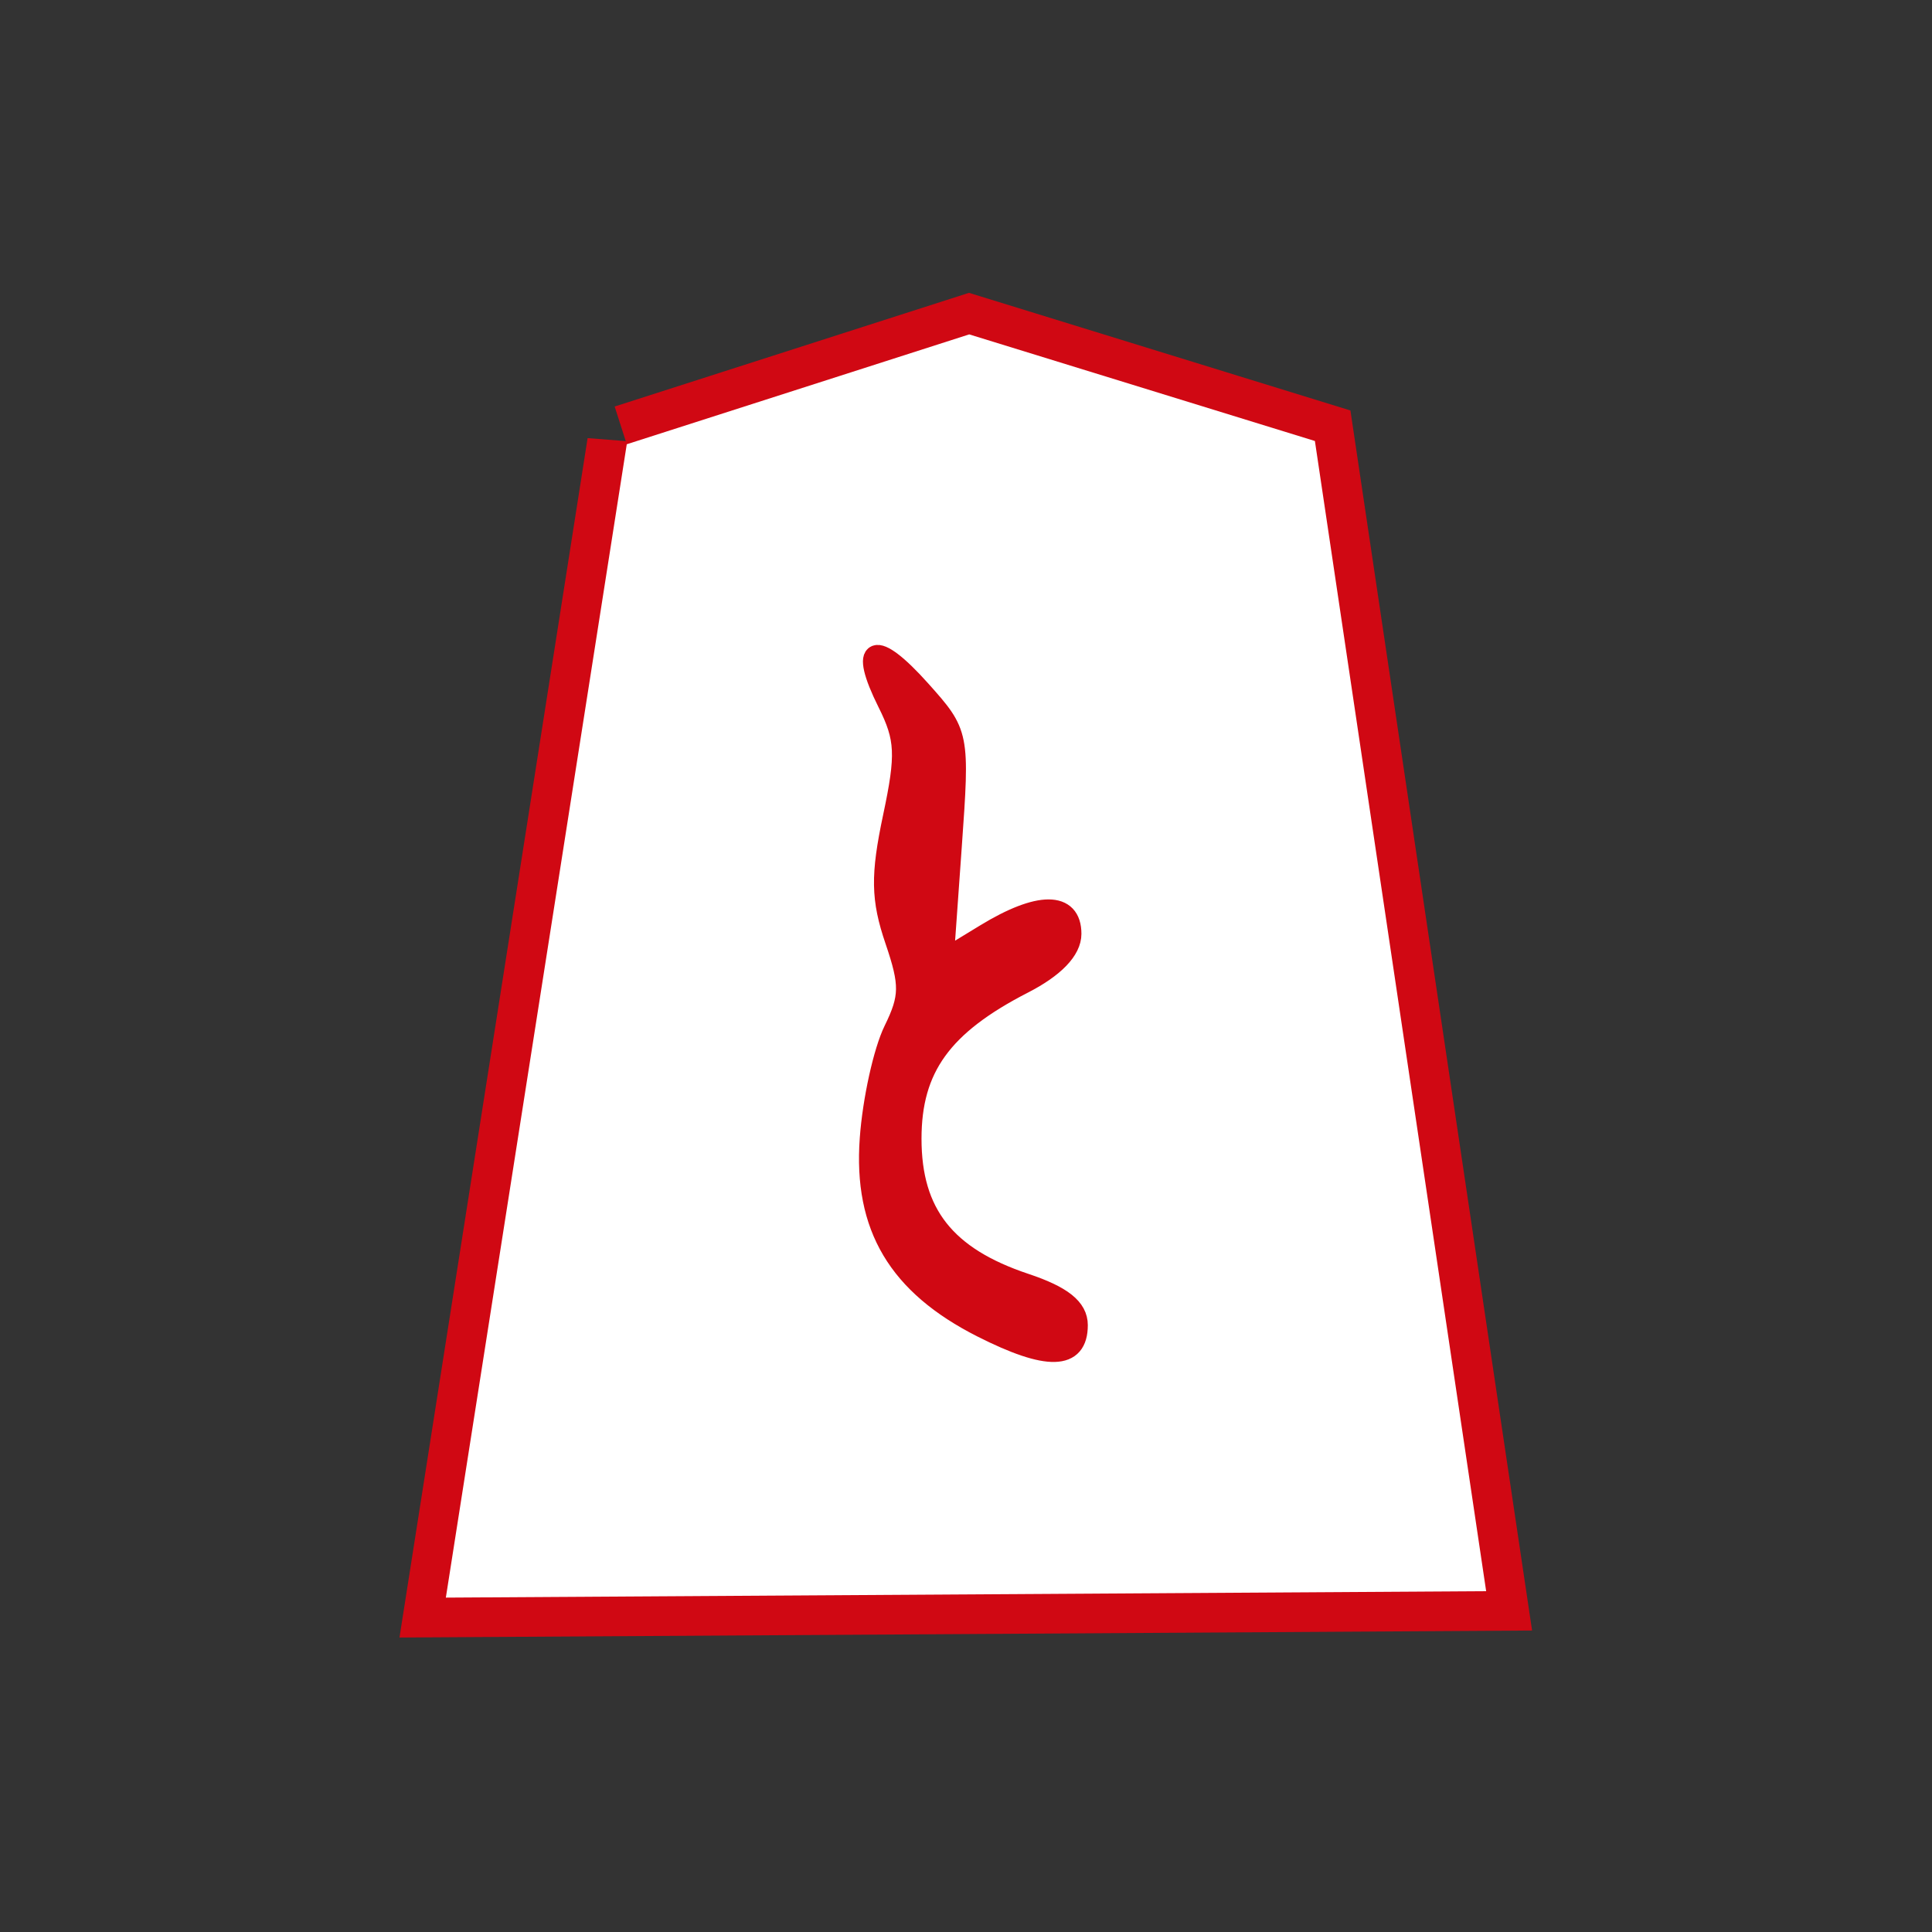 <?xml version="1.0" encoding="UTF-8" standalone="no"?><!DOCTYPE svg PUBLIC "-//W3C//DTD SVG 1.1//EN" "http://www.w3.org/Graphics/SVG/1.1/DTD/svg11.dtd"><svg width="100%" height="100%" viewBox="0 0 39 39" version="1.1" xmlns="http://www.w3.org/2000/svg" xmlns:xlink="http://www.w3.org/1999/xlink" xml:space="preserve" xmlns:serif="http://www.serif.com/" style="fill-rule:evenodd;clip-rule:evenodd;stroke-miterlimit:2;"><rect x="0" y="0" width="39" height="39" fill="#333333" stroke="none"/><g id="g6723"><g id="path6213"><path d="M12.652,8.968l-3.652,23.282l21,-0.13l-3.457,-23.218l-6.978,-2.152l-6.913,2.218Z" style="fill:none;fill-rule:nonzero;stroke:#d00813;stroke-width:1.6px;"/><path d="M12.652,8.968l-3.652,23.282l21,-0.13l-3.457,-23.218l-6.978,-2.152l-6.913,2.218Z" style="fill:#fff;fill-rule:nonzero;"/></g><g id="path6195"><path d="M19.824,26.802c-1.699,-0.859 -2.398,-2.034 -2.269,-3.814c0.056,-0.782 0.274,-1.769 0.483,-2.195c0.326,-0.666 0.329,-0.921 0.027,-1.808c-0.285,-0.837 -0.293,-1.311 -0.042,-2.495c0.266,-1.254 0.251,-1.581 -0.109,-2.302c-0.588,-1.178 -0.26,-1.304 0.673,-0.26c0.787,0.881 0.789,0.89 0.628,3.158l-0.162,2.275l0.837,-0.51c1.082,-0.66 1.74,-0.66 1.74,0c0,0.33 -0.343,0.686 -0.969,1.007c-1.639,0.841 -2.259,1.7 -2.259,3.13c0,1.506 0.688,2.381 2.296,2.917c0.746,0.249 1.061,0.499 1.061,0.845c0,0.707 -0.608,0.723 -1.935,0.052Z" style="fill:none;fill-rule:nonzero;stroke:#d00813;stroke-width:0.4px;"/><path d="M19.824,26.802c-1.699,-0.859 -2.398,-2.034 -2.269,-3.814c0.056,-0.782 0.274,-1.769 0.483,-2.195c0.326,-0.666 0.329,-0.921 0.027,-1.808c-0.285,-0.837 -0.293,-1.311 -0.042,-2.495c0.266,-1.254 0.251,-1.581 -0.109,-2.302c-0.588,-1.178 -0.26,-1.304 0.673,-0.26c0.787,0.881 0.789,0.89 0.628,3.158l-0.162,2.275l0.837,-0.51c1.082,-0.66 1.74,-0.66 1.74,0c0,0.33 -0.343,0.686 -0.969,1.007c-1.639,0.841 -2.259,1.7 -2.259,3.13c0,1.506 0.688,2.381 2.296,2.917c0.746,0.249 1.061,0.499 1.061,0.845c0,0.707 -0.608,0.723 -1.935,0.052Z" style="fill:#d00813;fill-rule:nonzero;"/></g></g></svg>
